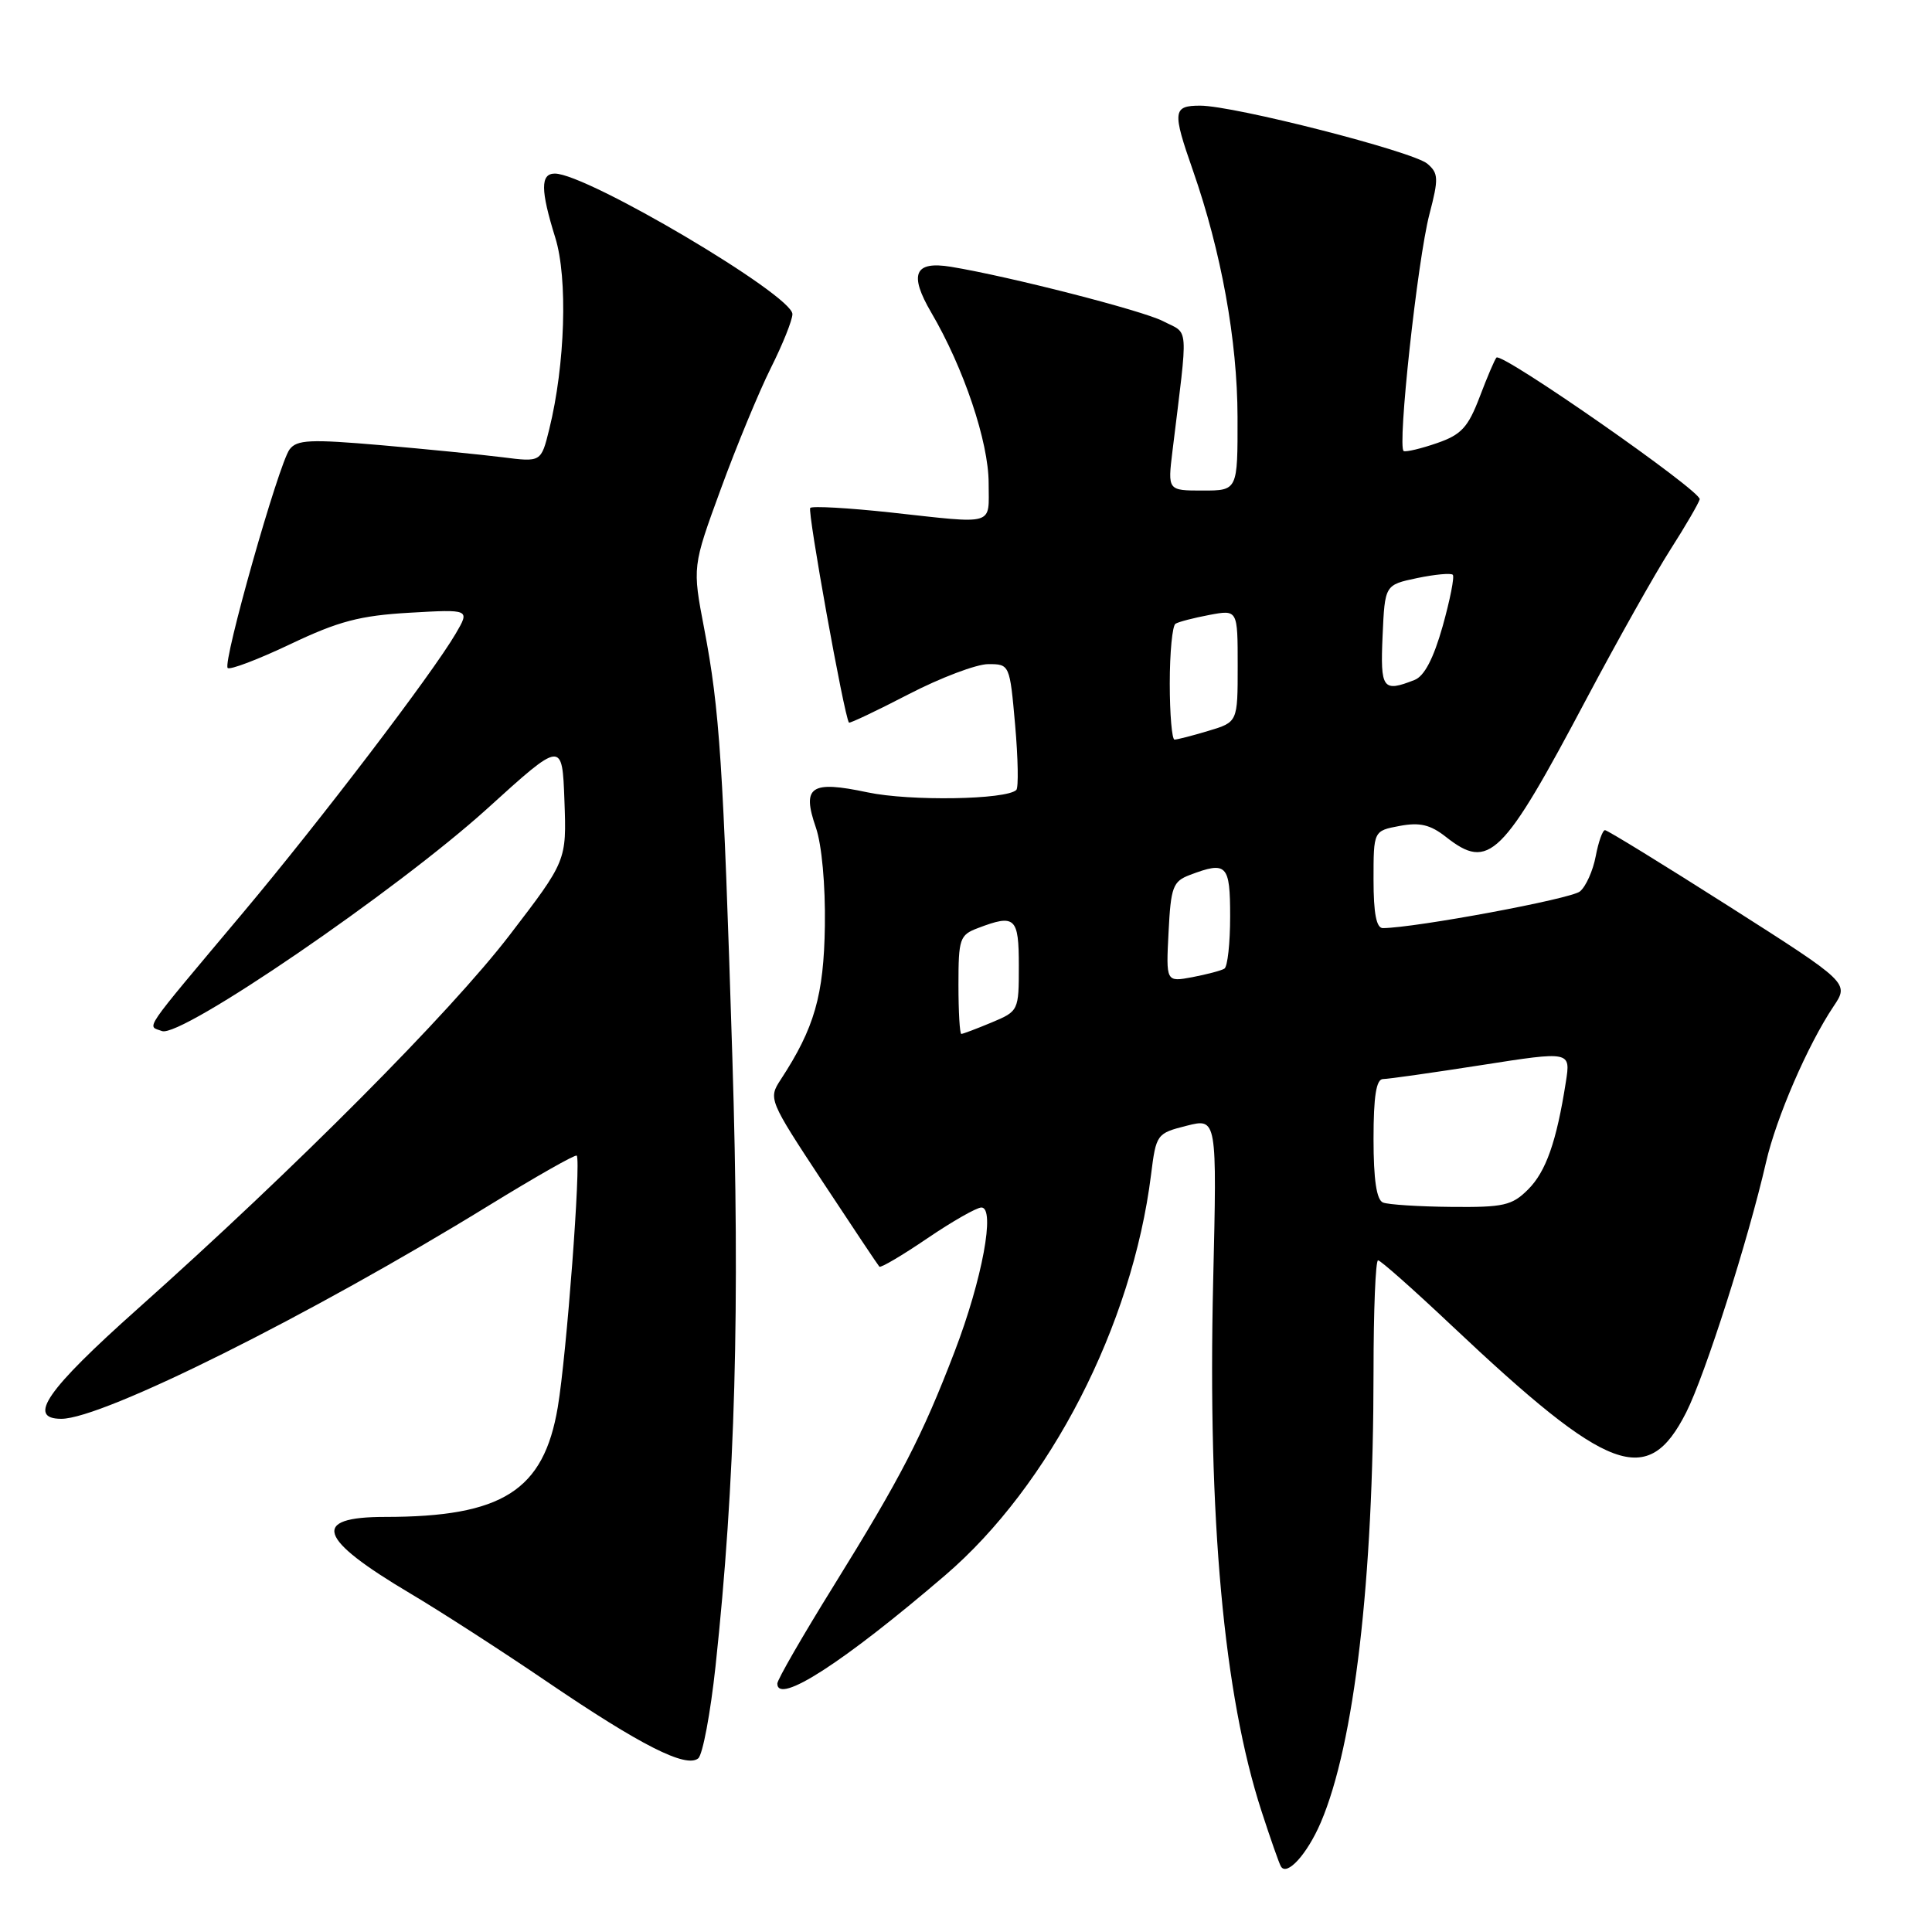 <?xml version="1.0" encoding="UTF-8" standalone="no"?>
<!DOCTYPE svg PUBLIC "-//W3C//DTD SVG 1.1//EN" "http://www.w3.org/Graphics/SVG/1.1/DTD/svg11.dtd" >
<svg xmlns="http://www.w3.org/2000/svg" xmlns:xlink="http://www.w3.org/1999/xlink" version="1.1" viewBox="0 0 256 256">
 <g >
 <path fill="currentColor"
d=" M 175.01 241.49 C 179.45 231.12 181.99 209.40 182.00 181.75 C 182.00 173.64 182.27 167.00 182.60 167.00 C 182.93 167.00 187.32 170.89 192.35 175.64 C 213.23 195.34 218.32 197.23 223.43 187.15 C 225.94 182.19 231.64 164.32 234.01 154.00 C 235.36 148.10 239.54 138.45 242.94 133.37 C 245.04 130.25 245.04 130.25 229.14 120.12 C 220.40 114.56 212.99 110.00 212.67 110.00 C 212.35 110.00 211.80 111.56 211.44 113.46 C 211.08 115.37 210.14 117.47 209.35 118.12 C 208.17 119.11 187.63 122.93 183.25 122.98 C 182.38 123.00 182.00 121.05 182.00 116.55 C 182.00 110.09 182.00 110.09 185.46 109.44 C 188.13 108.94 189.53 109.27 191.60 110.90 C 197.30 115.38 199.06 113.66 210.27 92.50 C 214.36 84.80 219.33 75.96 221.32 72.85 C 223.31 69.74 225.06 66.73 225.22 66.16 C 225.50 65.11 199.02 46.65 198.29 47.38 C 198.07 47.60 197.07 49.94 196.07 52.58 C 194.53 56.62 193.64 57.60 190.42 58.71 C 188.32 59.44 186.33 59.91 186.00 59.77 C 185.12 59.37 187.82 34.46 189.41 28.37 C 190.64 23.66 190.61 22.96 189.14 21.70 C 187.24 20.07 163.52 14.00 159.03 14.00 C 155.40 14.00 155.32 14.74 158.07 22.59 C 161.82 33.33 163.96 45.11 163.98 55.25 C 164.00 65.00 164.00 65.00 159.36 65.00 C 154.72 65.00 154.72 65.00 155.36 59.75 C 157.46 42.55 157.59 44.36 154.10 42.55 C 151.39 41.15 133.72 36.62 126.00 35.35 C 121.16 34.56 120.41 36.31 123.40 41.42 C 127.70 48.75 131.00 58.57 131.00 64.02 C 131.00 69.76 132.08 69.44 117.97 67.90 C 112.41 67.30 107.64 67.03 107.36 67.30 C 106.96 67.71 111.85 94.85 112.49 95.75 C 112.58 95.88 116.14 94.20 120.38 92.00 C 124.63 89.80 129.39 88.00 130.95 88.00 C 133.78 88.00 133.80 88.04 134.51 96.06 C 134.90 100.49 134.97 104.36 134.67 104.67 C 133.36 105.97 120.56 106.18 114.95 104.99 C 107.41 103.39 106.22 104.20 108.11 109.66 C 108.89 111.92 109.38 117.27 109.30 122.67 C 109.16 131.90 107.92 136.22 103.45 143.05 C 101.80 145.58 101.86 145.74 108.98 156.55 C 112.95 162.57 116.34 167.65 116.52 167.84 C 116.70 168.03 119.56 166.34 122.87 164.09 C 126.18 161.84 129.41 160.00 130.04 160.00 C 131.92 160.00 130.15 169.55 126.50 179.07 C 122.19 190.32 119.38 195.75 110.44 210.17 C 106.35 216.76 103.00 222.57 103.00 223.08 C 103.00 225.94 111.71 220.33 125.22 208.75 C 139.12 196.85 150.03 175.63 152.52 155.65 C 153.19 150.28 153.28 150.17 157.23 149.17 C 161.26 148.15 161.26 148.15 160.75 169.82 C 160.02 201.20 162.15 224.58 167.16 240.00 C 168.32 243.57 169.47 246.86 169.72 247.30 C 170.50 248.67 173.20 245.71 175.01 241.49 Z  M 94.81 220.80 C 97.43 196.41 98.07 173.24 97.04 140.11 C 95.83 101.17 95.36 94.05 93.31 83.30 C 91.74 75.09 91.74 75.09 95.51 64.80 C 97.58 59.13 100.56 51.93 102.13 48.78 C 103.71 45.63 105.00 42.41 105.00 41.62 C 105.00 39.11 77.77 23.00 73.52 23.00 C 71.60 23.00 71.61 25.18 73.58 31.50 C 75.25 36.87 74.89 48.32 72.78 56.87 C 71.70 61.24 71.70 61.24 66.60 60.59 C 63.80 60.24 56.55 59.52 50.50 58.99 C 41.10 58.18 39.34 58.26 38.37 59.55 C 36.92 61.49 29.47 87.80 30.17 88.51 C 30.47 88.80 34.21 87.38 38.48 85.35 C 44.87 82.31 47.69 81.57 54.27 81.19 C 62.27 80.73 62.27 80.73 60.39 83.95 C 57.26 89.30 42.43 108.76 32.15 121.00 C 18.58 137.17 19.47 135.86 21.46 136.62 C 23.95 137.58 52.60 117.98 64.58 107.13 C 74.50 98.13 74.50 98.13 74.79 106.09 C 75.08 114.05 75.08 114.05 67.53 123.90 C 59.64 134.19 39.12 154.81 18.25 173.42 C 6.18 184.18 3.52 188.00 8.13 188.00 C 13.63 188.00 41.22 174.23 64.80 159.72 C 71.02 155.90 76.24 152.93 76.42 153.13 C 77.01 153.82 75.08 179.50 73.91 186.45 C 72.05 197.52 66.58 201.00 51.01 201.00 C 41.14 201.00 42.09 203.86 54.36 211.14 C 58.29 213.47 66.45 218.73 72.49 222.84 C 84.89 231.27 90.91 234.32 92.52 232.99 C 93.11 232.50 94.14 227.01 94.81 220.80 Z  M 183.25 159.34 C 182.40 158.99 182.00 156.31 182.00 150.92 C 182.00 145.26 182.36 143.00 183.25 142.98 C 183.94 142.98 189.82 142.14 196.31 141.13 C 208.13 139.28 208.13 139.28 207.48 143.39 C 206.25 151.26 204.85 155.25 202.48 157.61 C 200.35 159.74 199.23 159.99 192.30 159.92 C 188.01 159.88 183.94 159.62 183.25 159.34 Z  M 127.00 130.48 C 127.00 124.39 127.17 123.88 129.57 122.98 C 134.52 121.09 135.00 121.54 135.00 127.99 C 135.00 133.92 134.97 133.99 131.38 135.49 C 129.39 136.32 127.59 137.00 127.38 137.00 C 127.17 137.00 127.00 134.06 127.00 130.48 Z  M 154.84 123.51 C 155.14 117.52 155.42 116.79 157.65 115.94 C 162.56 114.08 163.00 114.53 163.00 121.44 C 163.00 124.98 162.66 128.09 162.24 128.35 C 161.83 128.61 159.91 129.11 157.99 129.48 C 154.50 130.13 154.50 130.13 154.84 123.51 Z  M 155.00 90.56 C 155.00 86.47 155.34 82.91 155.76 82.65 C 156.17 82.39 158.20 81.87 160.26 81.48 C 164.00 80.78 164.00 80.78 164.00 88.23 C 164.00 95.68 164.00 95.68 160.13 96.84 C 158.01 97.48 155.98 98.00 155.63 98.00 C 155.29 98.00 155.00 94.65 155.00 90.56 Z  M 183.20 84.25 C 183.50 77.50 183.50 77.50 187.77 76.60 C 190.12 76.11 192.25 75.91 192.50 76.16 C 192.75 76.41 192.14 79.48 191.16 82.98 C 189.95 87.26 188.73 89.60 187.43 90.10 C 183.21 91.76 182.89 91.31 183.20 84.25 Z "/>
</g>
</svg>